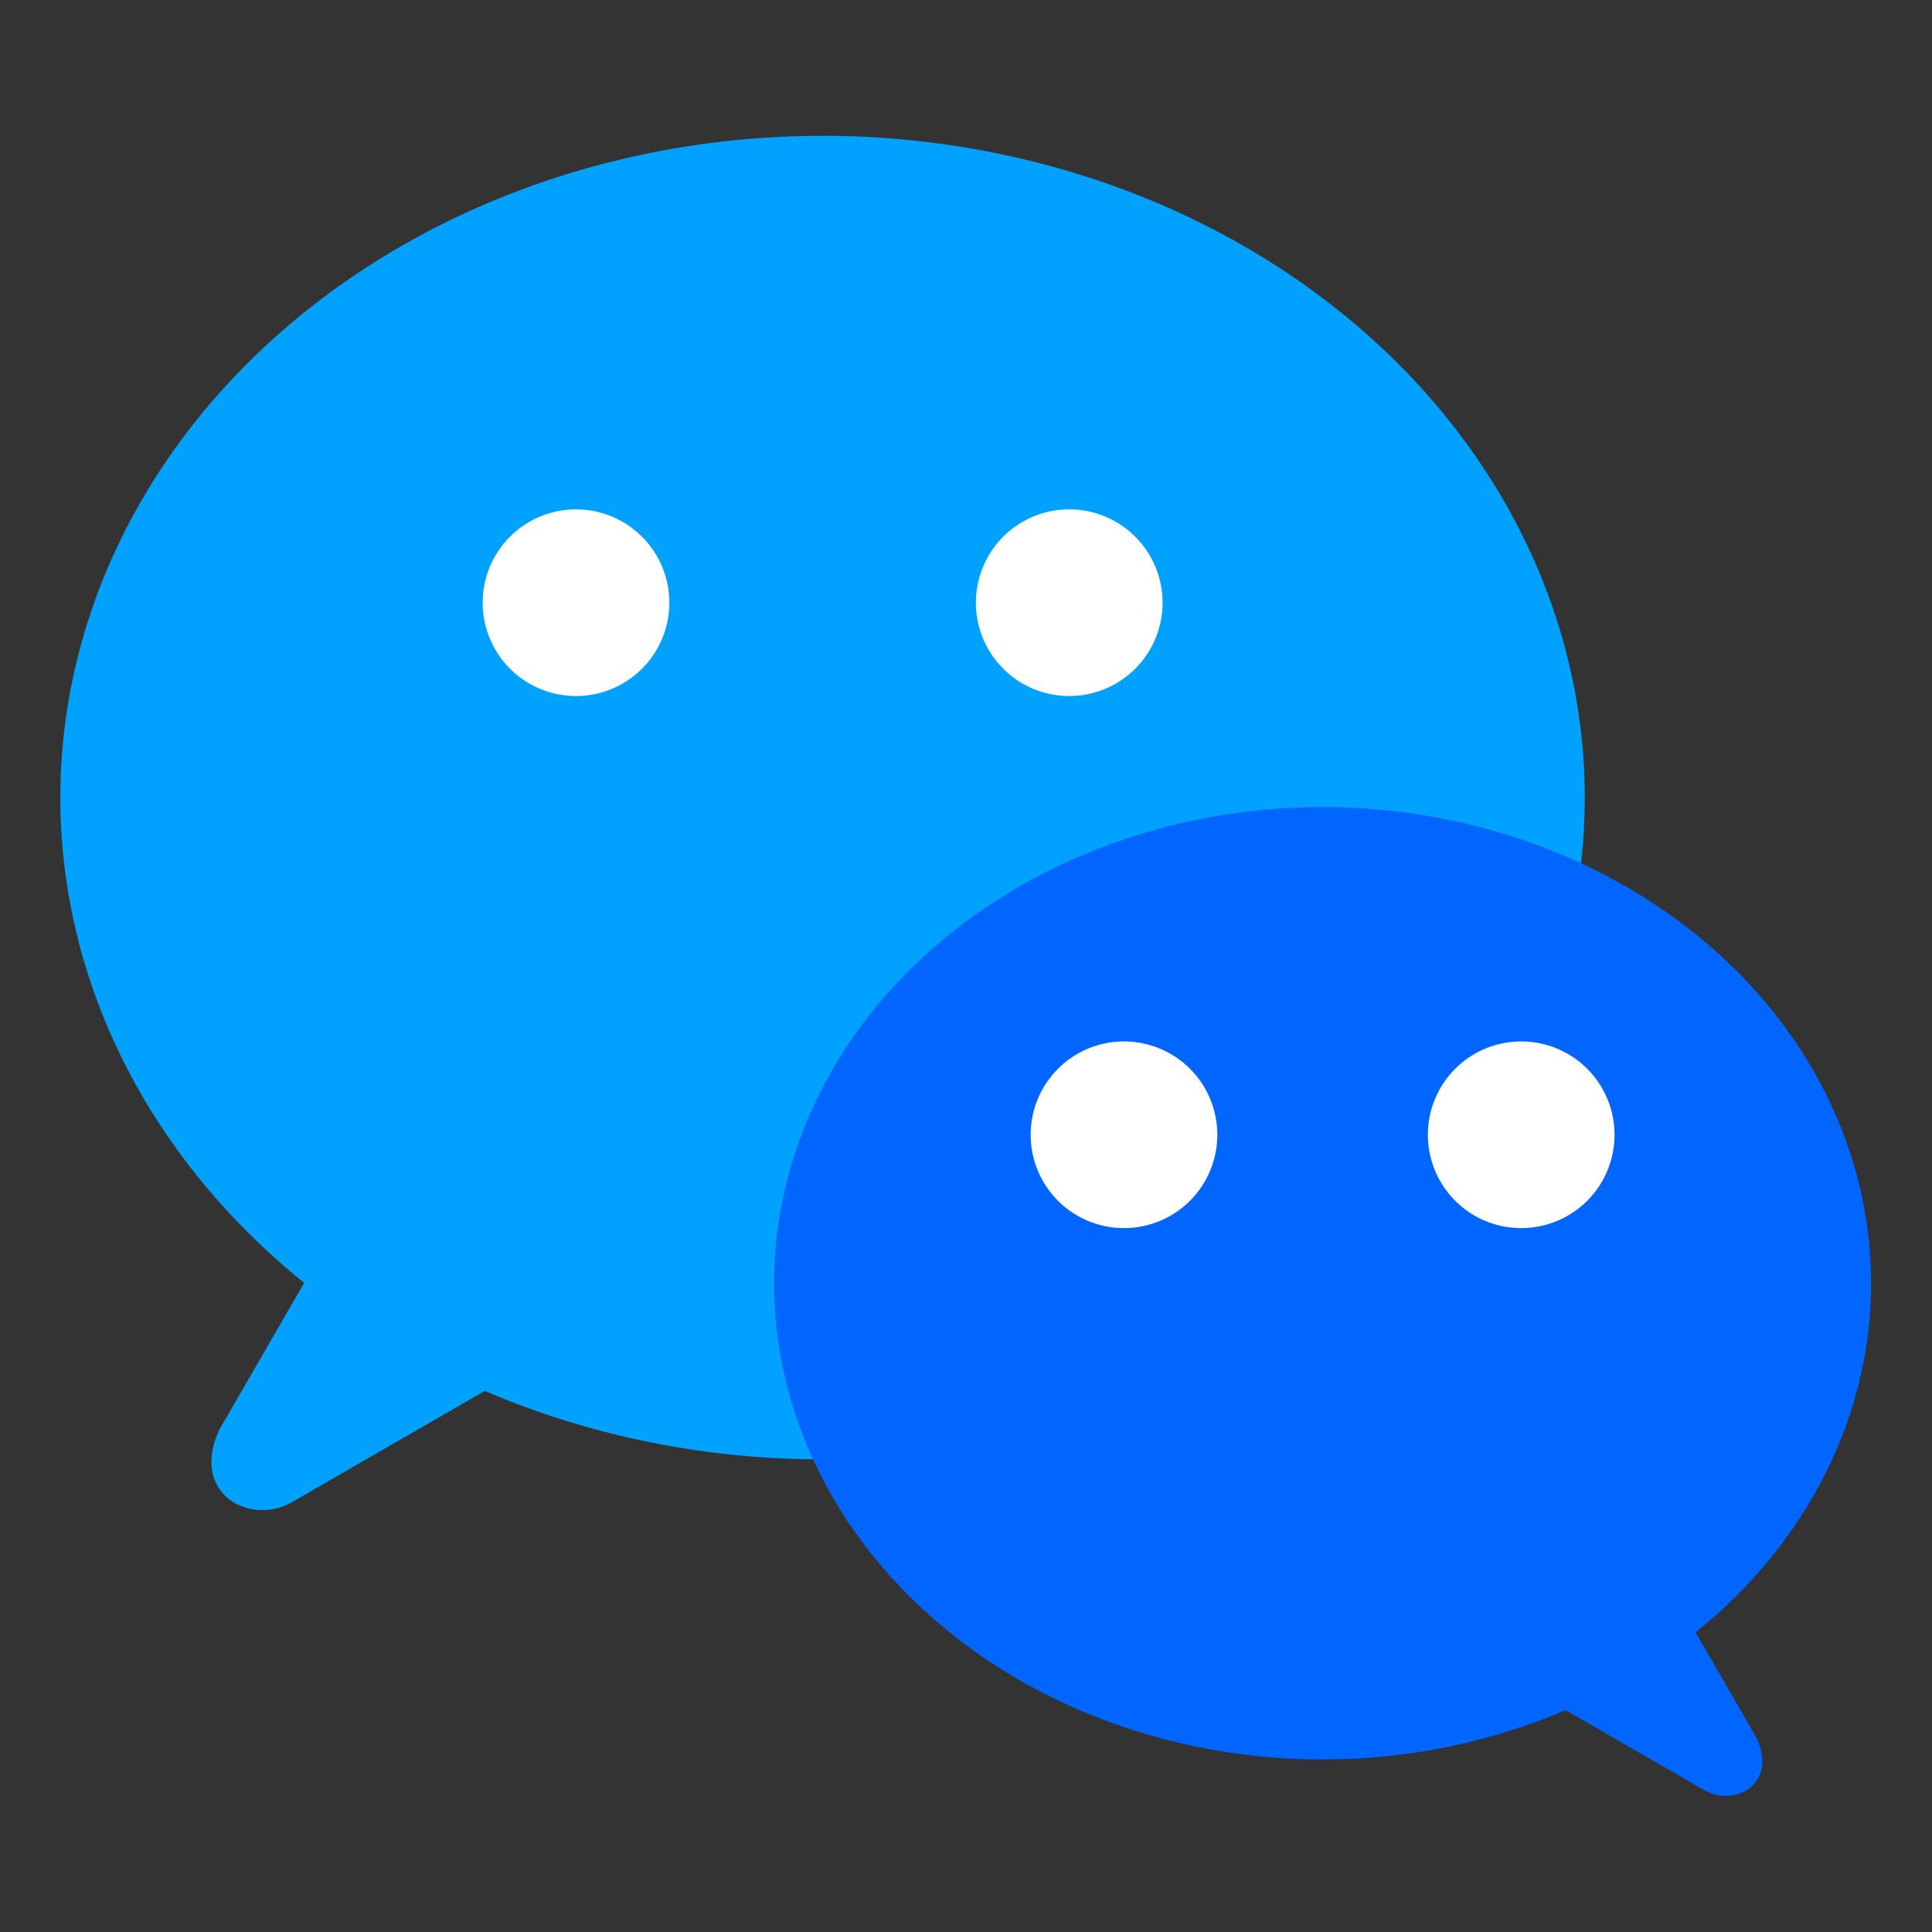 <svg xmlns="http://www.w3.org/2000/svg" width="128" height="128" viewBox="0 0 33.867 33.867" id="wechat"><rect x="0" y="0" width="33.867" height="33.867" fill="#333333" stroke="none"/><path fill="#00a1ff" d="M14.345 2.381A13.361 11.601 0 0 0 1.058 13.982a13.361 11.601 0 0 0 4.274 8.505L3.846 25.06c-.523 1.13.544 1.693 1.272 1.272l3.38-1.95a13.361 11.601 0 0 0 5.922 1.2 13.361 11.601 0 0 0 13.36-11.6A13.361 11.601 0 0 0 14.42 2.38a13.361 11.601 0 0 0-.075 0z" paint-order="fill markers stroke"></path><path fill="#06f" d="M23.239 14.148a9.614 8.347 0 0 1 9.56 8.347 9.614 8.347 0 0 1-3.075 6.119l1.068 1.852c.377.813-.39 1.218-.915.916l-2.432-1.404a9.614 8.347 0 0 1-4.26.864 9.614 8.347 0 0 1-9.614-8.347 9.614 8.347 0 0 1 9.614-8.347 9.614 8.347 0 0 1 .054 0z" paint-order="fill markers stroke"></path><path fill="#fff" d="M10.097 12.201a1.636 1.636 0 0 1-1.636-1.636 1.636 1.636 0 0 1 1.636-1.636 1.636 1.636 0 0 1 1.636 1.636 1.636 1.636 0 0 1-1.636 1.636zm8.646 0a1.636 1.636 0 0 1-1.636-1.636 1.636 1.636 0 0 1 1.636-1.636 1.636 1.636 0 0 1 1.636 1.636 1.636 1.636 0 0 1-1.636 1.636zM19.703 21.528a1.636 1.636 0 0 1-1.636-1.636 1.636 1.636 0 0 1 1.636-1.636 1.636 1.636 0 0 1 1.636 1.636 1.636 1.636 0 0 1-1.636 1.636zm6.963 0a1.636 1.636 0 0 1-1.636-1.636 1.636 1.636 0 0 1 1.636-1.636 1.636 1.636 0 0 1 1.636 1.636 1.636 1.636 0 0 1-1.636 1.636z" paint-order="fill markers stroke"></path></svg>